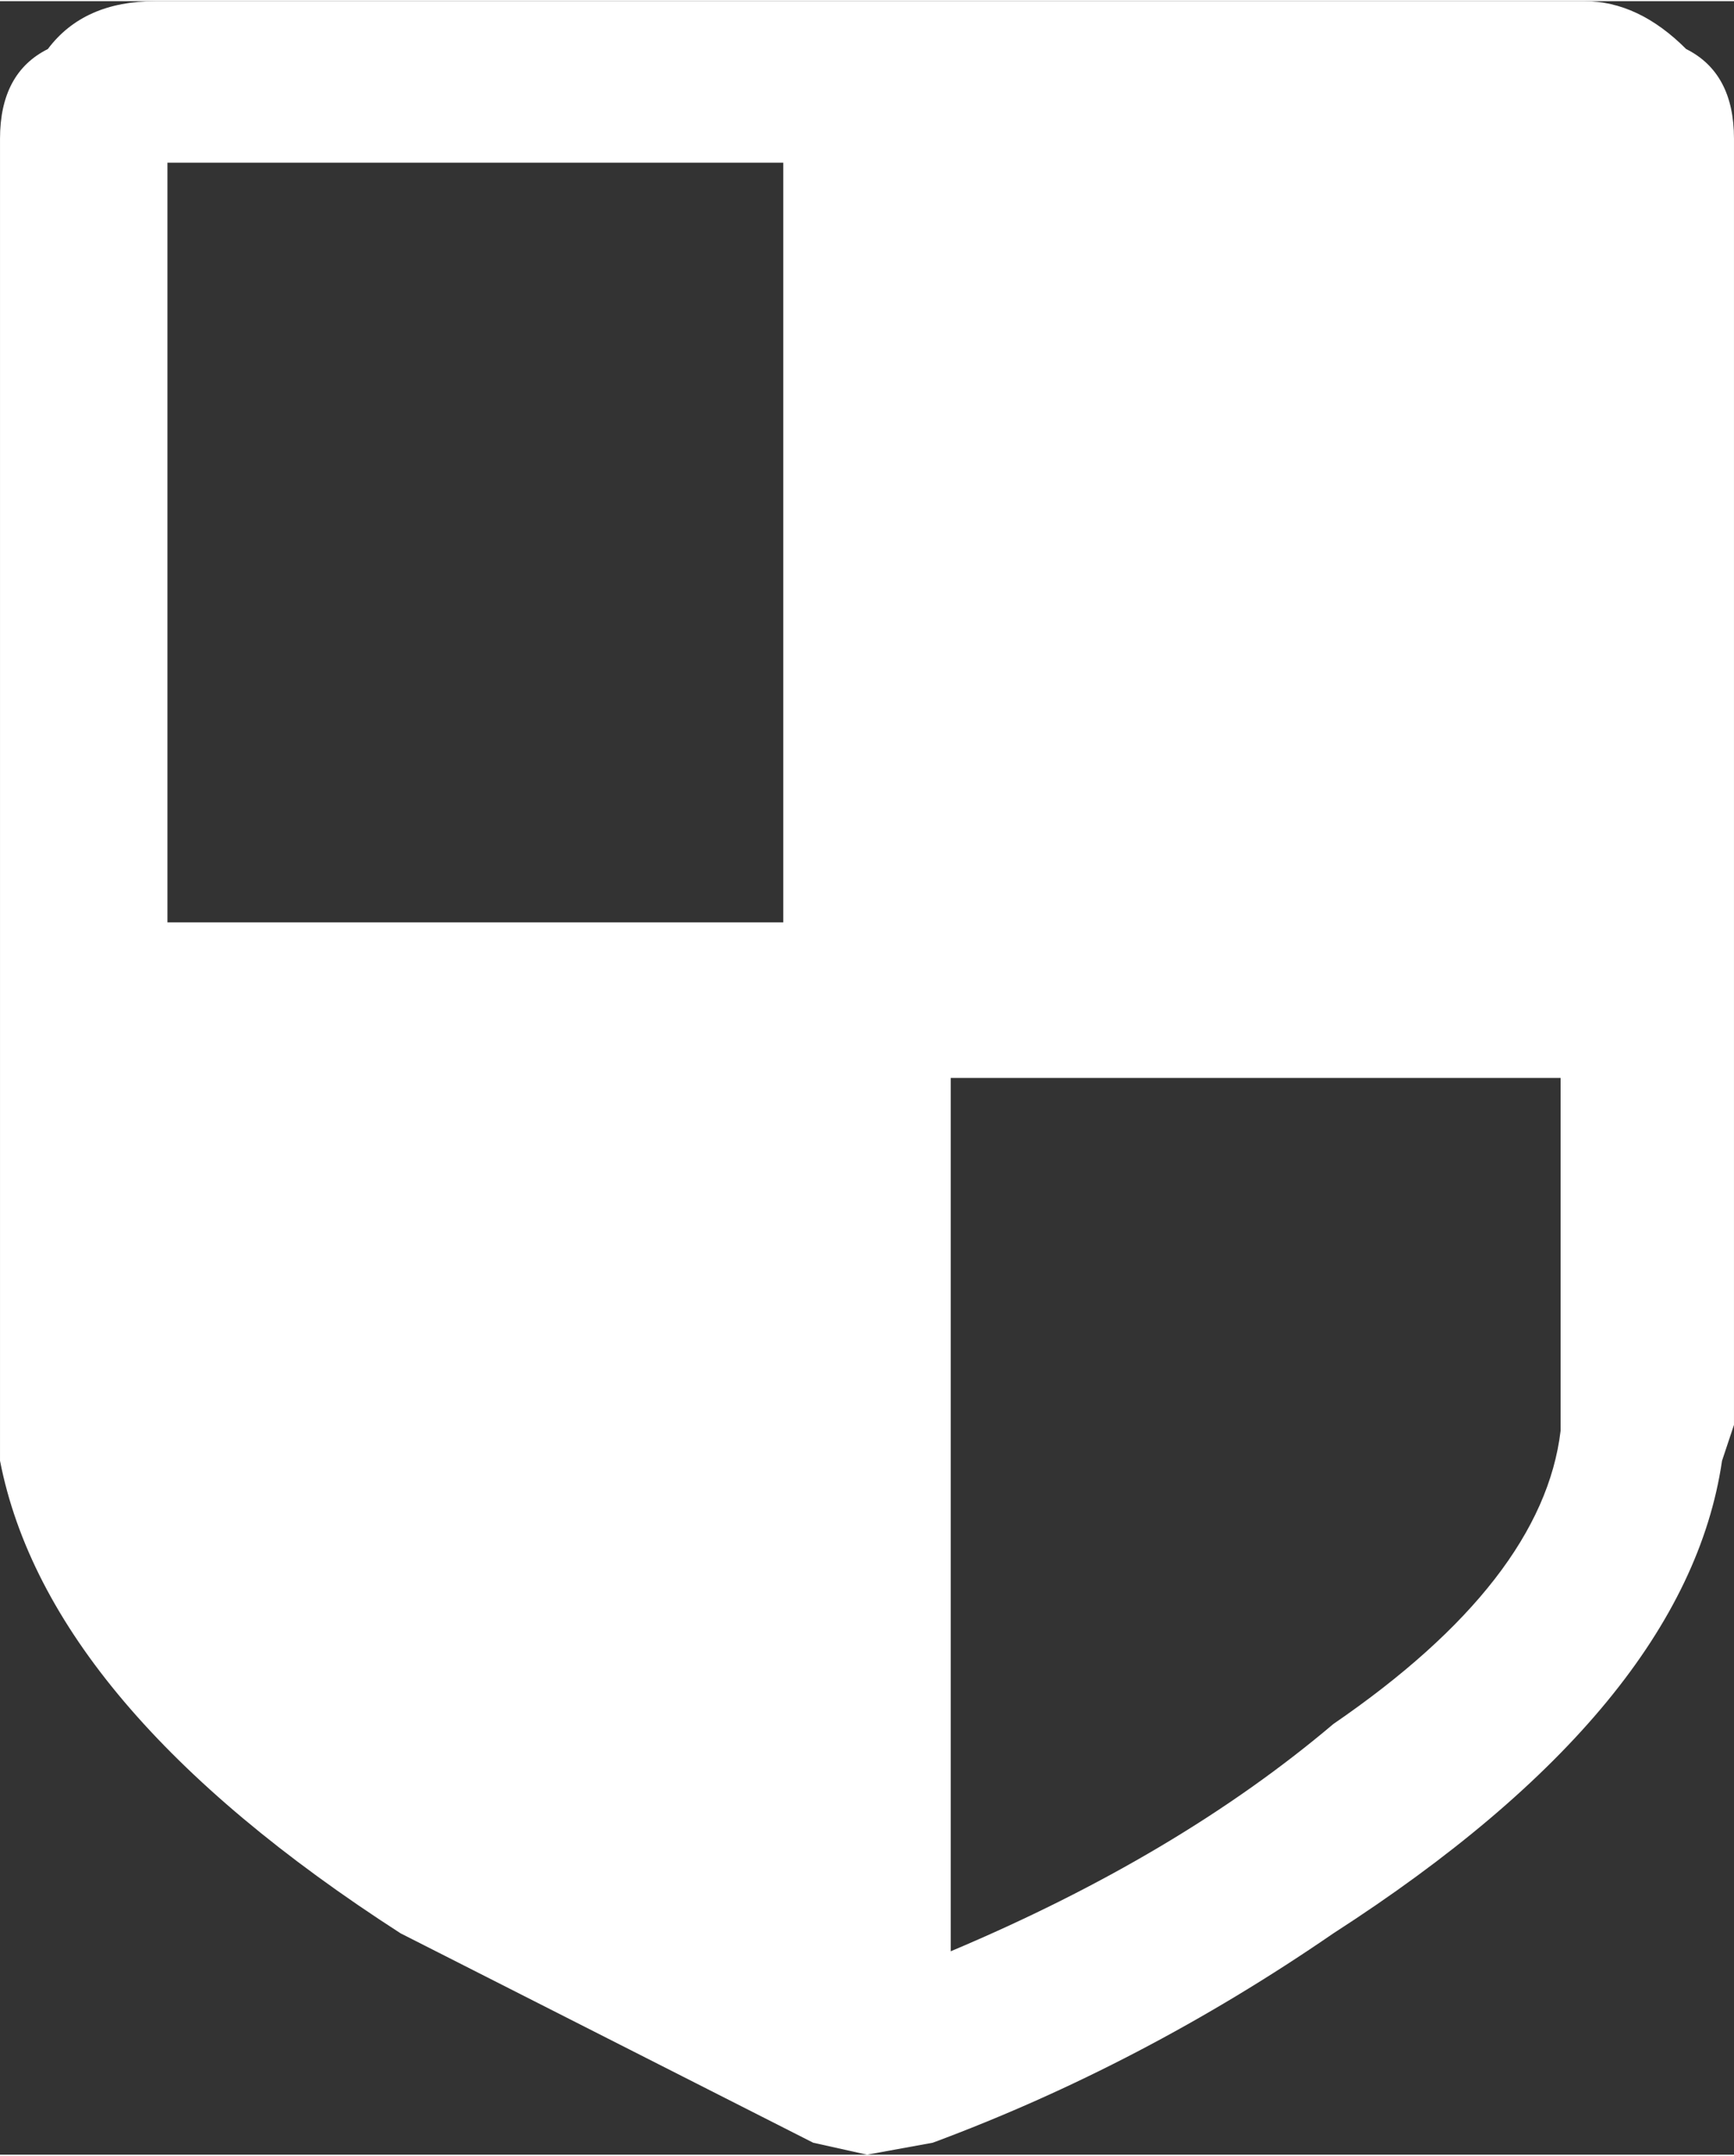 <?xml version='1.0' encoding='UTF-8'?>
<svg xmlns:xlink="http://www.w3.org/1999/xlink" xmlns="http://www.w3.org/2000/svg" version="1.1" width="412px" height="512px" viewBox="-198.972 -247 412.444 512"><rect x="-198.972" y="-247" width="412.444" height="512" fill="#333333" stroke="none"/><defs><g id="c34"><path fill="#ffffff" stroke="none" d="M-5.85 -1.3 L-0.7 -1.3 -0.7 -7.65 -5.85 -7.65 -5.85 -1.3 M5.8 2.95 L5.8 0.0 0.7 0.0 0.7 7.3 Q2.6 6.5 3.9 5.4 5.65 4.2 5.8 2.95 M6.85 -8.6 Q7.25 -8.4 7.25 -7.85 L7.25 2.9 7.15 3.2 Q6.85 5.25 3.9 7.15 2.3 8.25 0.55 8.9 L0.0 9.0 -0.45 8.9 -3.9 7.15 Q-6.85 5.25 -7.25 3.2 L-7.25 2.9 -7.25 -7.85 Q-7.25 -8.4 -6.85 -8.6 -6.55 -9.0 -5.95 -9.0 L6.0 -9.0 Q6.45 -9.0 6.85 -8.6"/></g></defs><g><g><use transform="matrix(28.444,0.0,0.0,28.444,7.25,9.0)" xlink:href="#c34"/></g></g></svg>